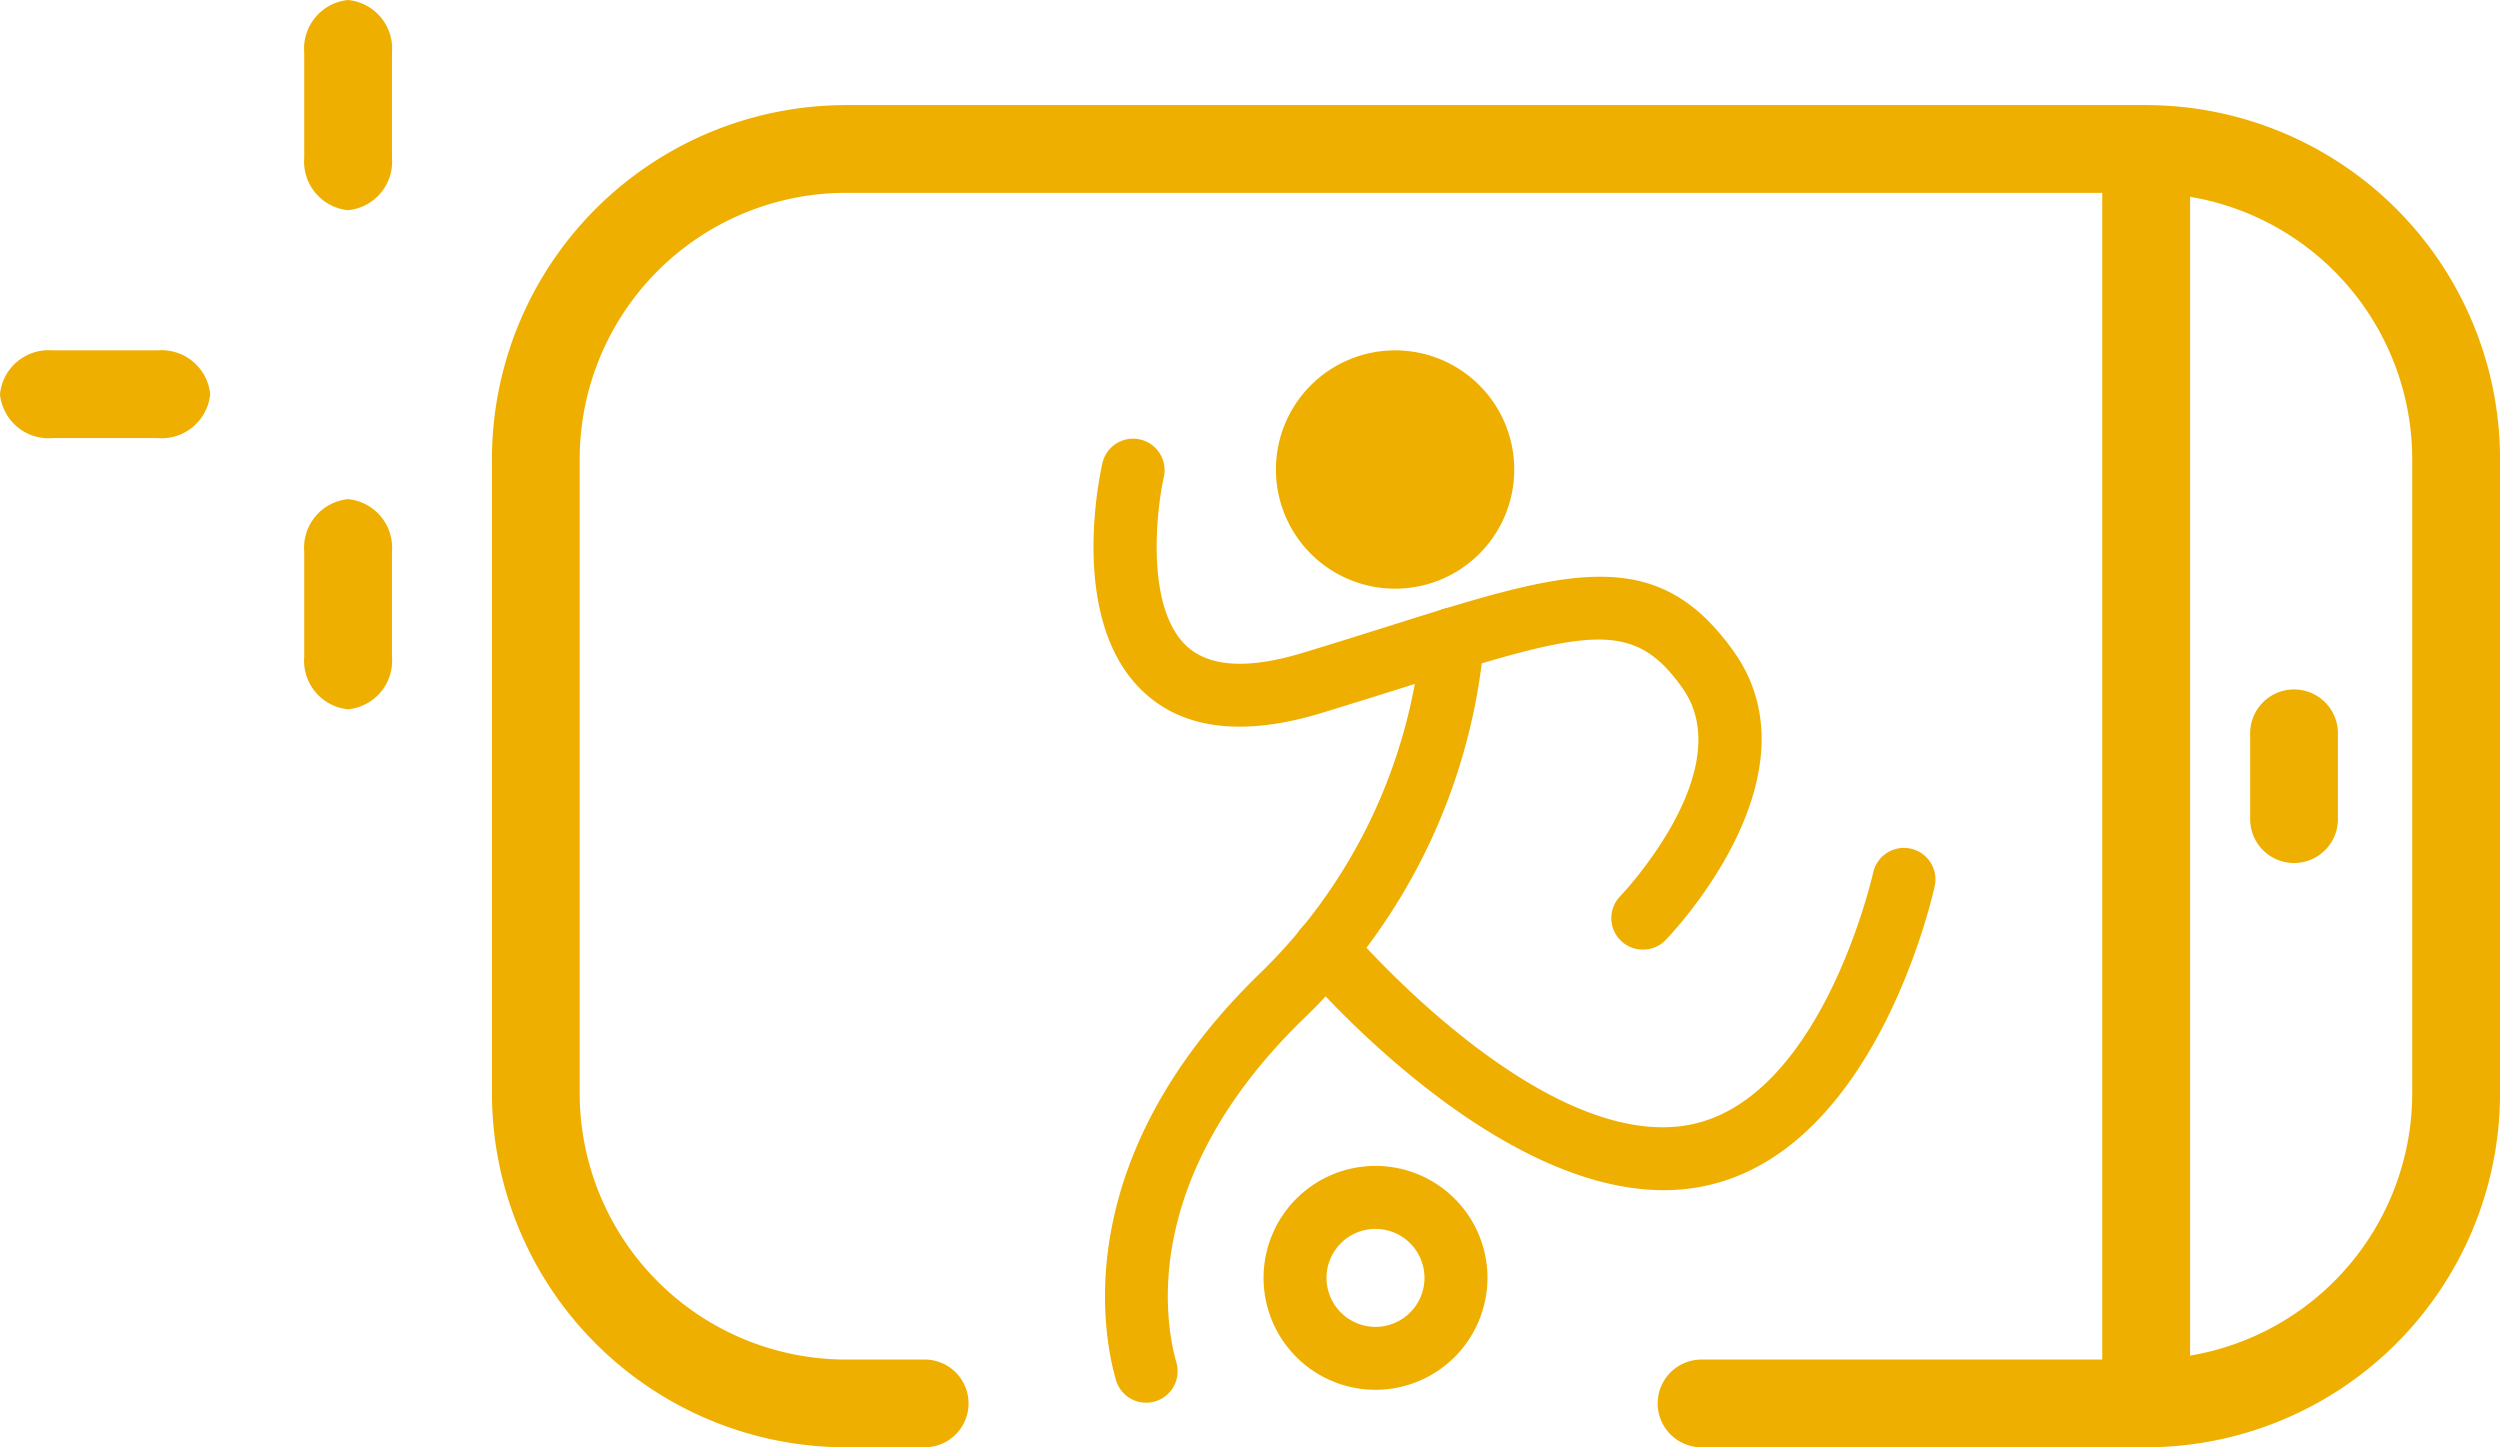 <svg xmlns="http://www.w3.org/2000/svg" width="138.828" height="80.37" viewBox="0 0 138.828 80.37">
  <g id="Group_75" data-name="Group 75" transform="translate(-545 -3119.018)">
    <g id="Group_70" data-name="Group 70" transform="translate(605.716 3138.473)">
      <g id="Group_10" data-name="Group 10" transform="translate(0 4.868)">
        <path id="Path_33" data-name="Path 33" d="M306.2,367.2a1.748,1.748,0,0,1-1.255-2.966c.065-.068,6.677-7.013,3.457-11.559-2.743-3.871-5.221-3.271-15.275-.1-1.461.46-3.056.962-4.8,1.493-4.3,1.3-7.611.913-9.843-1.167-4.159-3.872-2.491-11.851-2.288-12.747a1.749,1.749,0,0,1,3.411.772c-.426,1.9-1.03,7.29,1.263,9.419,1.254,1.166,3.421,1.292,6.441.376,1.734-.526,3.317-1.025,4.768-1.481,9.892-3.118,14.858-4.681,19.18,1.419,4.9,6.912-3.443,15.648-3.8,16.015A1.738,1.738,0,0,1,306.2,367.2Z" transform="translate(-275.688 -338.789)" fill="#efaf01"/>
      </g>
      <g id="Group_11" data-name="Group 11" transform="translate(0.646 14.283)">
        <path id="Path_34" data-name="Path 34" d="M278.982,397.658a1.749,1.749,0,0,1-1.68-1.268c-.776-2.713-2.493-12.359,7.96-22.537a29.917,29.917,0,0,0,8.994-18.655,1.749,1.749,0,0,1,3.5.107A33.133,33.133,0,0,1,287.7,376.36c-9.065,8.825-7.678,16.826-7.037,19.069a1.749,1.749,0,0,1-1.683,2.229Z" transform="translate(-276.697 -353.502)" fill="#efaf01"/>
      </g>
      <g id="Group_12" data-name="Group 12" transform="translate(11.114 27.607)">
        <path id="Path_35" data-name="Path 35" d="M313.617,393.355c-9.652,0-19.707-11.752-20.148-12.272a1.749,1.749,0,0,1,2.67-2.26c.1.12,10.144,11.871,18.3,10.991,7.819-.824,10.782-13.981,10.811-14.114a1.749,1.749,0,0,1,3.418.742c-.139.643-3.531,15.762-13.862,16.851A11.656,11.656,0,0,1,313.617,393.355Z" transform="translate(-293.056 -374.325)" fill="#efaf01"/>
      </g>
      <g id="Group_13" data-name="Group 13" transform="translate(10.139)">
        <path id="Path_36" data-name="Path 36" d="M304.766,337.8a6.617,6.617,0,1,1-6.617-6.617A6.616,6.616,0,0,1,304.766,337.8Z" transform="translate(-291.533 -331.182)" fill="#efaf01"/>
      </g>
      <g id="Group_14" data-name="Group 14" transform="translate(9.451 45.29)">
        <path id="Path_37" data-name="Path 37" d="M296.674,414.392a6.217,6.217,0,1,1,6.217-6.217A6.224,6.224,0,0,1,296.674,414.392Zm0-8.936a2.72,2.72,0,1,0,2.719,2.719A2.721,2.721,0,0,0,296.674,405.456Z" transform="translate(-290.457 -401.959)" fill="#efaf01"/>
      </g>
    </g>
    <g id="Group_69" data-name="Group 69" transform="translate(572.318 3199.388) rotate(-90)">
      <path id="Path_166" data-name="Path 166" d="M54.884,0H19.651A19.672,19.672,0,0,0,0,19.65v4.33a2.437,2.437,0,1,0,4.873,0V19.65A14.794,14.794,0,0,1,19.651,4.873H54.884A14.793,14.793,0,0,1,69.66,19.65V89.422H4.873v-22.3a2.437,2.437,0,0,0-4.873,0v24.74a19.673,19.673,0,0,0,19.651,19.651H54.884a19.672,19.672,0,0,0,19.65-19.651V19.65A19.671,19.671,0,0,0,54.884,0Zm0,106.636H19.651A14.789,14.789,0,0,1,5.092,94.3H69.441A14.788,14.788,0,0,1,54.884,106.636Z" transform="translate(0 0)" fill="#efaf01"/>
      <g id="Group_64" data-name="Group 64" transform="translate(32.397 97.636)">
        <path id="Path_168" data-name="Path 168" d="M7.3,4.873H2.437A2.437,2.437,0,0,1,2.437,0H7.3a2.437,2.437,0,0,1,0,4.873Z" transform="translate(0)" fill="#efaf01"/>
      </g>
    </g>
    <g id="Group_72" data-name="Group 72" transform="translate(566.767 3146.735) rotate(90)">
      <path id="Path_168-2" data-name="Path 168" d="M8.752,4.873H2.921A2.713,2.713,0,0,1,0,2.437,2.713,2.713,0,0,1,2.921,0H8.752a2.712,2.712,0,0,1,2.92,2.437A2.712,2.712,0,0,1,8.752,4.873Z" transform="translate(0)" fill="#efaf01"/>
    </g>
    <g id="Group_73" data-name="Group 73" transform="translate(566.767 3119.018) rotate(90)">
      <path id="Path_168-3" data-name="Path 168" d="M8.752,4.873H2.921A2.713,2.713,0,0,1,0,2.437,2.713,2.713,0,0,1,2.921,0H8.752a2.712,2.712,0,0,1,2.92,2.437A2.712,2.712,0,0,1,8.752,4.873Z" transform="translate(0)" fill="#efaf01"/>
    </g>
    <g id="Group_74" data-name="Group 74" transform="translate(556.672 3143.346) rotate(180)">
      <path id="Path_168-4" data-name="Path 168" d="M8.752,4.873H2.921A2.713,2.713,0,0,1,0,2.437,2.713,2.713,0,0,1,2.921,0H8.752a2.712,2.712,0,0,1,2.92,2.437A2.712,2.712,0,0,1,8.752,4.873Z" transform="translate(0)" fill="#efaf01"/>
    </g>
  </g>
</svg>

